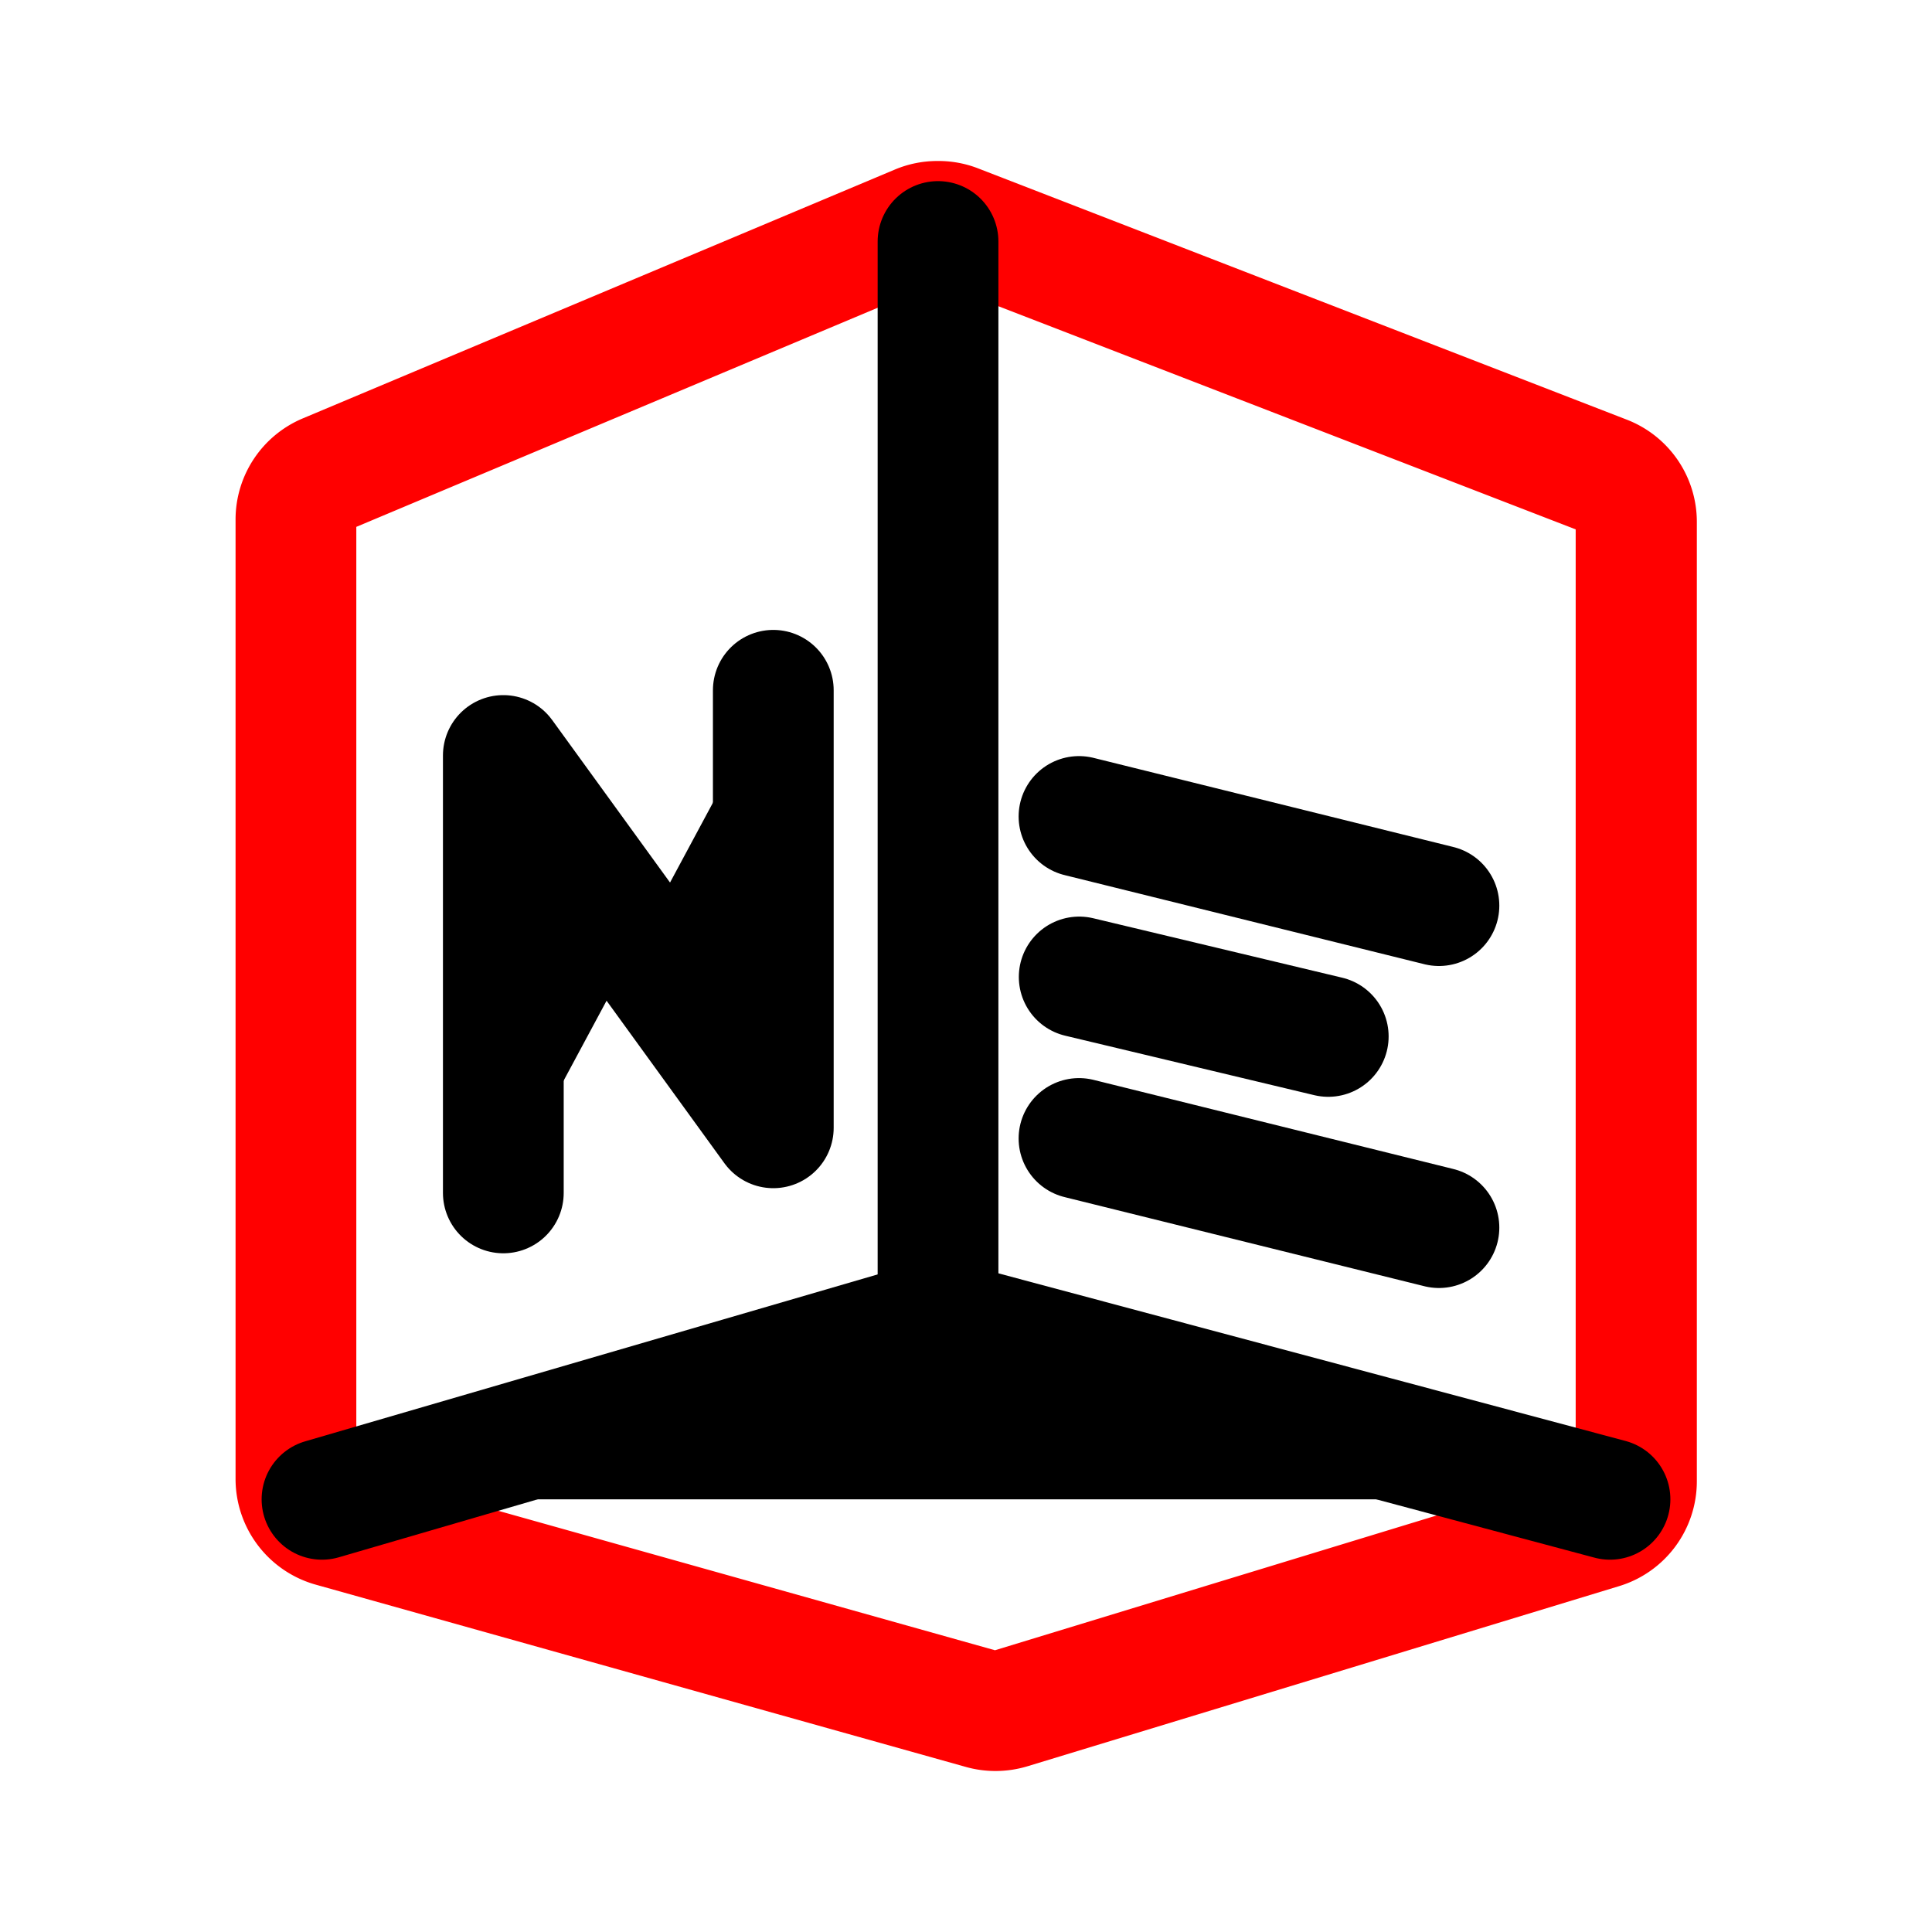 <svg id="vector" xmlns="http://www.w3.org/2000/svg" width="192" height="192" viewBox="0 0 192 192"><path fill="#FF000000" d="M93.57,27.91h0m-0.41,0.18 l63.43,24.52v93.78L98.88,164 35.41,146.18V52.36L93.16,28.09m0,-12.09a10.87,10.87 0,0 0,-4.23 0.85L30.09,41.58a10.9,10.9 0,0 0,-6.68 10.05V147a10.91,10.91 0,0 0,8 10.49L96,175.6a10.86,10.86 0,0 0,2.94 0.4,11 11,0 0,0 3.17,-0.47l58.79,-17.9a10.89,10.89 0,0 0,7.73 -10.42V51.86a10.89,10.89 0,0 0,-7 -10.17l-64.54,-25A10.9,10.9 0,0 0,93.15 16Z" id="path_0"/><path fill="#00000000" d="M50.02,118.55l0,-43.47l26.83,37l0,-43.48" stroke-linejoin="round" stroke-width="12" stroke="#000" stroke-linecap="round" id="path_1"/><path fill="#00000000" d="M107.23,81.14L143,90" stroke-linejoin="round" stroke-width="12" stroke="#000" stroke-linecap="round" id="path_2"/><path fill="#00000000" d="M107.23,113.14L143,122" stroke-linejoin="round" stroke-width="12" stroke="#000" stroke-linecap="round" id="path_3"/><path fill="#00000000" d="M107.25,97.09L132,103" stroke-linejoin="round" stroke-width="12" stroke="#000" stroke-linecap="round" id="path_4"/><path fill="#00000000" d="M32,149l61.22,-17.85l66.78,17.85" stroke-linejoin="round" stroke-width="12" stroke="#000" stroke-linecap="round" id="path_5"/><path fill="#00000000" d="M93.22,128L93.22,24" stroke-linejoin="round" stroke-width="12" stroke="#000" stroke-linecap="round" id="path_6"/></svg>